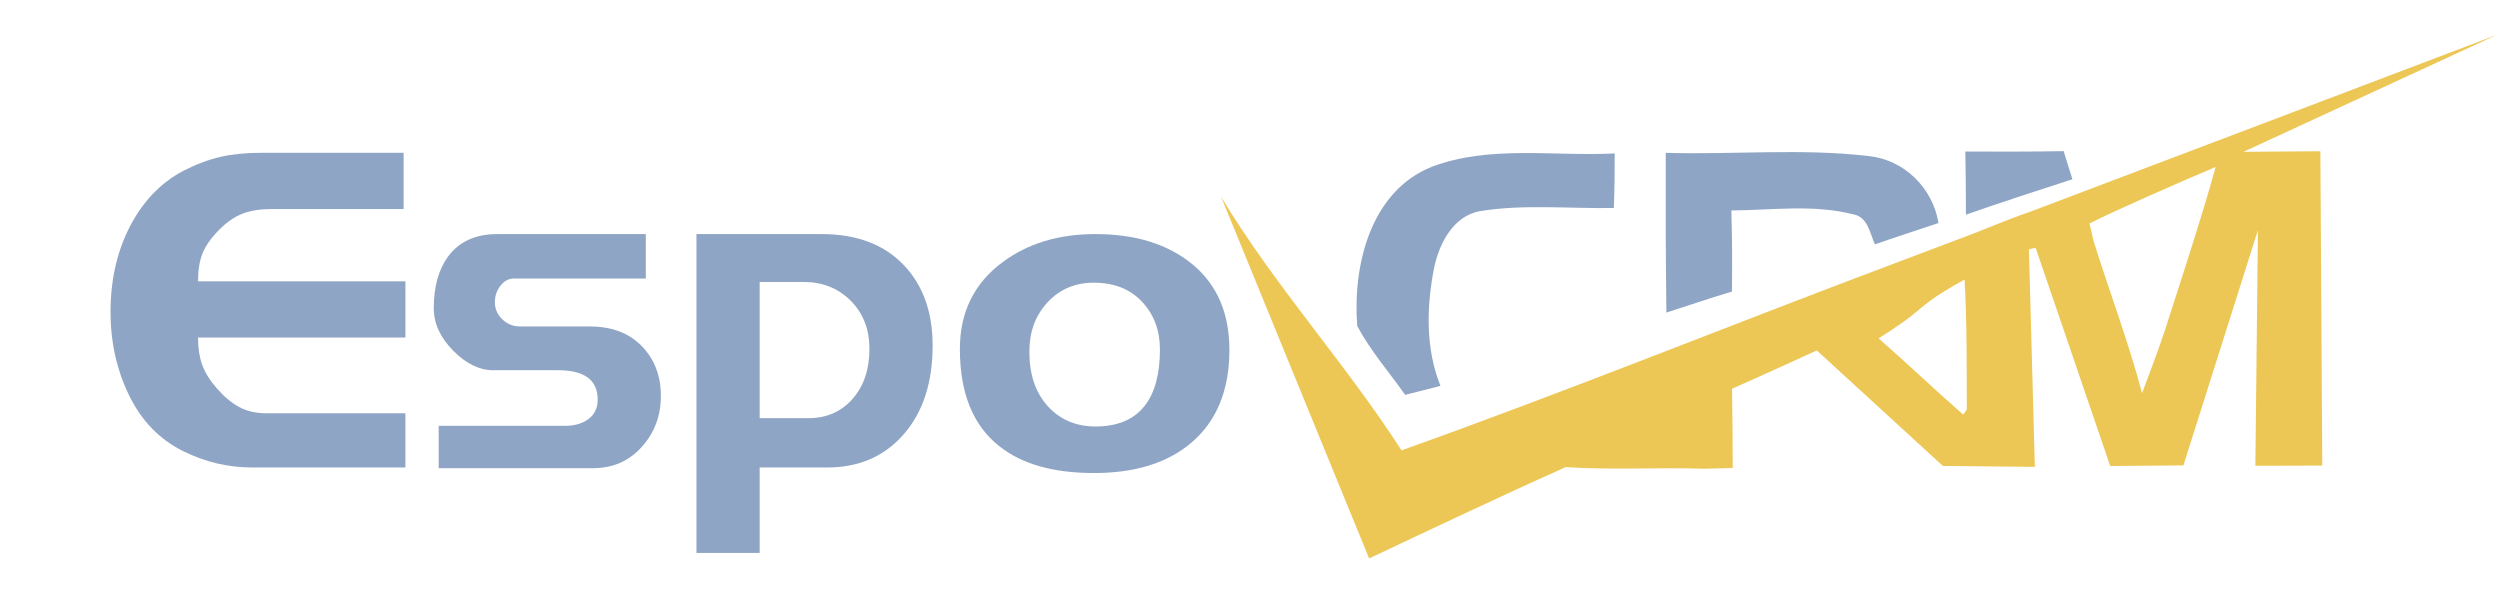 <svg xmlns="http://www.w3.org/2000/svg" width="318" height="78" enable-background="new 0 0 307.813 75" overflow="visible" version="1.1" viewBox="0 0 318 78" xml:space="preserve"><switch transform="matrix(1.089 0 0 1.089 -.897 -.527)"><g><path fill="#8fa5c5" d="m169.53 21.864c-7.453 2.972-9.569 11.987-9.005 19.212 1.587 2.982 3.845 5.562 5.783 8.312l4.262-1.083c-1.796-4.447-1.689-9.424-0.806-14.066 0.585-3.001 2.309-6.476 5.634-7.032 5.307-0.847 10.733-0.271 16.088-0.369 0.091-2.196 0.115-4.392 0.107-6.585-7.333 0.387-15.043-1.038-22.063 1.611zm52.714-1.294c-8.12-0.952-16.332-0.149-24.492-0.387-0.021 6.43-3e-3 12.854 0.078 19.274 2.625-0.849 5.251-1.739 7.909-2.532 0.042-3.272 0.028-6.527-0.071-9.789 4.869-0.029 9.874-0.757 14.639 0.451 1.838 0.298 2.051 2.25 2.687 3.641 2.541-0.891 5.111-1.717 7.672-2.574-0.703-4.246-4.129-7.633-8.422-8.084zm23.522-0.593c-3.954 0.072-7.912 0.064-11.864 0.047 0.051 2.544 0.063 5.074 0.072 7.617 4.263-1.482 8.553-2.889 12.848-4.268-0.35-1.128-0.706-2.268-1.056-3.396z" transform="matrix(.968 0 0 .968 3.966 -1.201)"/><path fill="#edc755" d="m161.96 69.125c7.886-3.717 15.757-7.463 23.72-11.018 5.563 0.359 11.146 0.021 16.722 0.193 1.14-0.036 2.292-0.061 3.432-0.088-0.011-3.195-0.025-6.38-0.082-9.564 3.428-1.502 10.227-4.623 10.227-4.623l15.215 13.941 11.096 0.106-0.715-26.236 0.803-0.211 9.005 26.344 8.834-0.066 8.99-28.394-0.308 28.434 8.074-0.021-0.231-37.932-9.279 0.071 30.625-14.141s-37.593 14.279-56.404 21.385c-2.996 1.022-5.878 2.315-8.853 3.394-2.278 0.867-4.558 1.713-6.834 2.58-20.071 7.526-39.945 15.604-60.126 22.803-6.777-10.522-15.314-19.854-21.768-30.585zm72.116-17.961c-0.108 0.154-0.324 0.458-0.429 0.611-3.448-3.018-6.765-6.189-10.21-9.205 1.745-1.096 3.47-2.242 5.026-3.597 1.625-1.386 3.479-2.469 5.345-3.499 0.293 5.227 0.258 10.452 0.268 15.69zm23.942-9.67c-0.857 2.578-1.825 5.137-2.793 7.682-1.644-6.217-3.94-12.238-5.856-18.383-0.119-0.52-0.366-1.574-0.487-2.093 3.428-1.709 10.585-4.854 15.229-6.815-1.647 5.969-4.306 14.029-6.093 19.609z" transform="matrix(.968 0 0 .968 3.966 -1.201)"/><g fill="#8fa5c5"><path d="m45.672 58.148h-18.526c-2.861 0-5.614-0.651-8.257-1.953-2.861-1.409-5.043-3.651-6.547-6.725-1.503-3.074-2.254-6.455-2.254-10.145 0-3.652 0.724-6.961 2.173-9.926 1.594-3.219 3.803-5.569 6.628-7.052 1.557-0.795 3.052-1.355 4.482-1.682 1.43-0.325 3.07-0.488 4.917-0.488h17.168v6.789h-15.886c-1.415 0-2.602 0.187-3.563 0.558-0.961 0.372-1.912 1.037-2.855 1.994s-1.597 1.887-1.959 2.791c-0.363 0.902-0.543 2.027-0.543 3.375h25.023v6.789h-25.025c0 1.24 0.164 2.325 0.491 3.256 0.327 0.93 0.919 1.887 1.776 2.871 0.856 0.985 1.749 1.732 2.677 2.242 0.929 0.512 2.03 0.767 3.306 0.767h16.774z" transform="matrix(.968 0 0 .968 3.966 -1.201)"/><path d="m76.499 49.519c0 2.397-0.771 4.449-2.312 6.154-1.541 1.706-3.49 2.56-5.846 2.56h-18.653v-5.113h15.326c1.087 0 2.001-0.272 2.744-0.817s1.115-1.327 1.115-2.345c0-2.362-1.595-3.543-4.783-3.543h-7.825c-1.666 0-3.278-0.79-4.836-2.369-1.559-1.58-2.336-3.287-2.336-5.119 0-2.585 0.579-4.667 1.738-6.248 1.34-1.794 3.313-2.692 5.922-2.692h17.928v5.364h-15.938c-0.614 0-1.147 0.289-1.599 0.868s-0.677 1.235-0.677 1.972c0 0.807 0.298 1.498 0.896 2.076 0.597 0.579 1.311 0.867 2.144 0.867h8.415c2.643 0 4.733 0.79 6.271 2.369 1.536 1.579 2.306 3.584 2.306 6.016z" transform="matrix(.968 0 0 .968 3.966 -1.201)"/><path d="m109.29 43.414c0 4.495-1.166 8.074-3.497 10.738s-5.395 3.996-9.188 3.996h-8.186v10.309h-7.627v-38.472h15.09c4.27 0 7.6 1.269 9.989 3.806 2.279 2.428 3.419 5.637 3.419 9.623zm-7.627 0.405c0-2.356-0.754-4.286-2.262-5.793-1.509-1.505-3.388-2.258-5.641-2.258h-5.341v16.429h5.886c2.179 0 3.951-0.771 5.313-2.313 1.363-1.54 2.045-3.562 2.045-6.065z" transform="matrix(.968 0 0 .968 3.966 -1.201)"/><path d="m145.1 43.967c0 4.896-1.557 8.65-4.669 11.261-2.86 2.394-6.751 3.591-11.673 3.591-4.923 0-8.742-1.087-11.456-3.264-3.15-2.502-4.724-6.401-4.724-11.696 0-4.424 1.701-7.906 5.104-10.446 3.04-2.283 6.786-3.427 11.238-3.427 4.887 0 8.805 1.225 11.754 3.673s4.426 5.884 4.426 10.308zm-8.382-0.065c0-2.285-0.716-4.197-2.146-5.738-1.432-1.54-3.379-2.312-5.841-2.312-2.246 0-4.103 0.79-5.57 2.366-1.467 1.577-2.2 3.563-2.2 5.955 0 2.756 0.743 4.949 2.228 6.581s3.405 2.448 5.76 2.448c2.679 0 4.673-0.852 5.977-2.557 1.193-1.557 1.792-3.805 1.792-6.743z" transform="matrix(.968 0 0 .968 3.966 -1.201)"/></g></g></switch></svg>